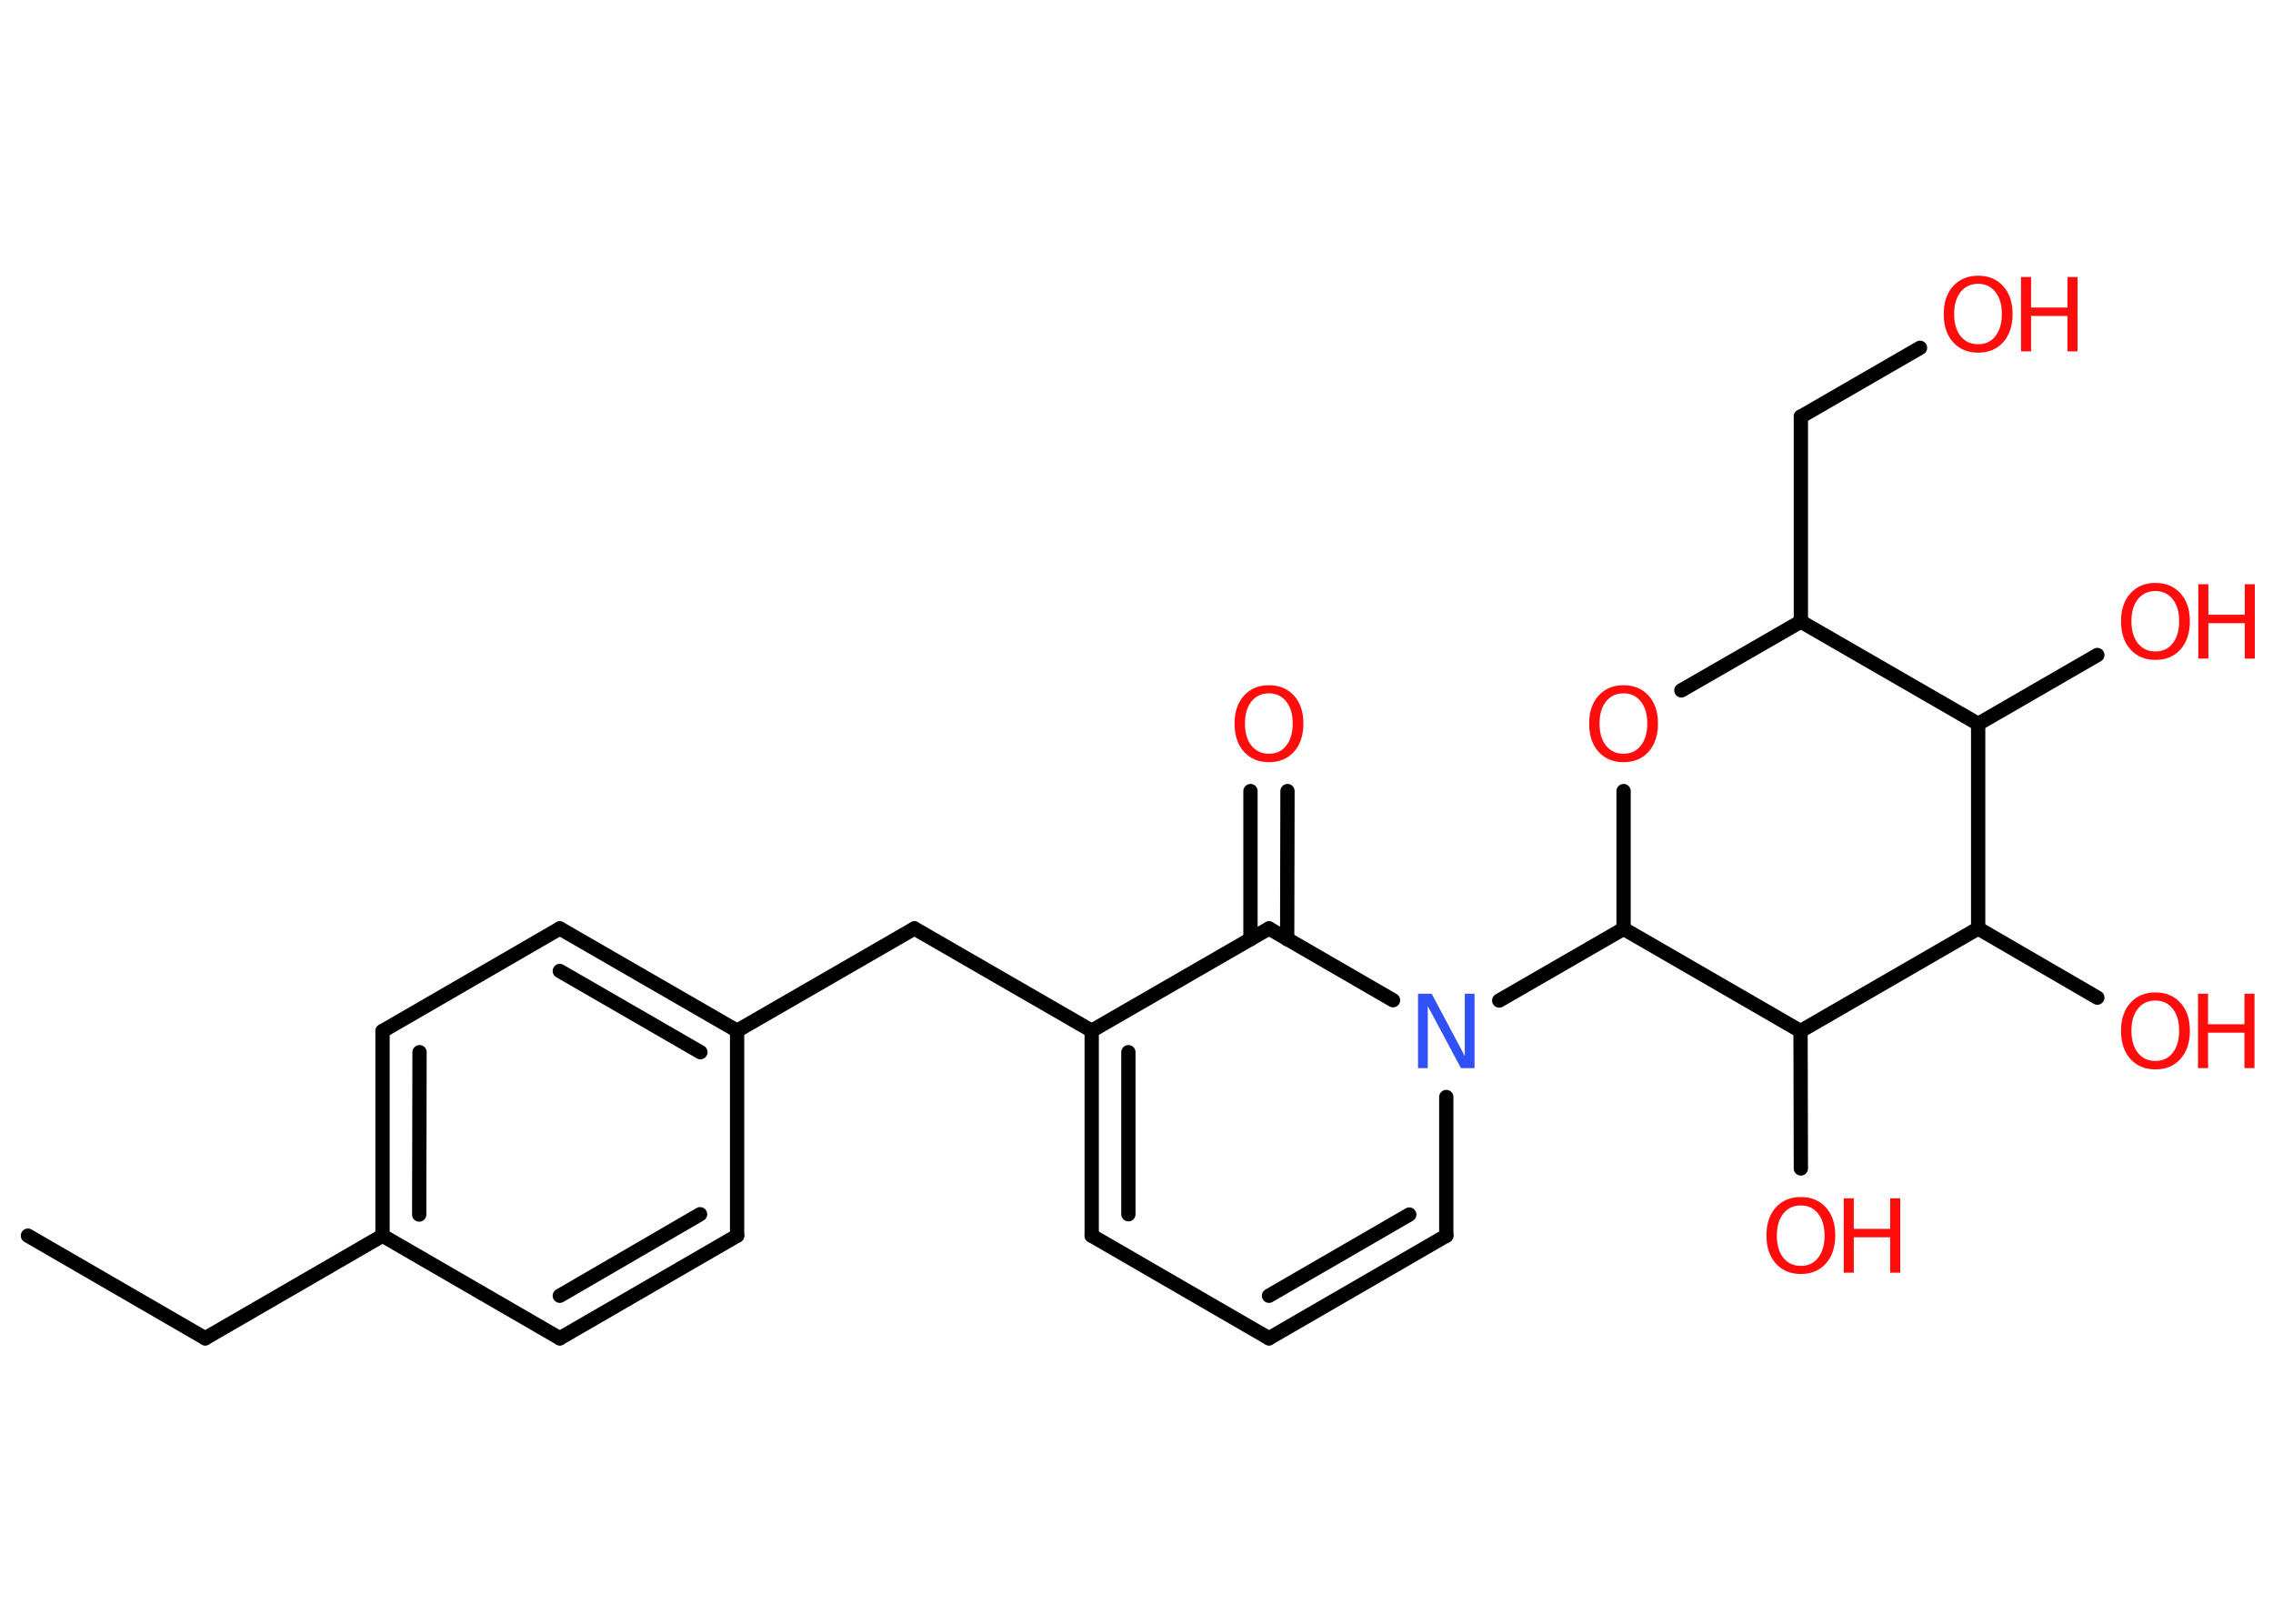 <?xml version='1.0' encoding='UTF-8'?>
<!DOCTYPE svg PUBLIC "-//W3C//DTD SVG 1.1//EN" "http://www.w3.org/Graphics/SVG/1.1/DTD/svg11.dtd">
<svg version='1.2' xmlns='http://www.w3.org/2000/svg' xmlns:xlink='http://www.w3.org/1999/xlink' width='70.0mm' height='50.0mm' viewBox='0 0 70.0 50.0'>
  <desc>Generated by the Chemistry Development Kit (http://github.com/cdk)</desc>
  <g stroke-linecap='round' stroke-linejoin='round' stroke='#000000' stroke-width='.44' fill='#FF0D0D'>
    <rect x='.0' y='.0' width='70.0' height='50.0' fill='#FFFFFF' stroke='none'/>
    <g id='mol1' class='mol'>
      <line id='mol1bnd1' class='bond' x1='.86' y1='38.05' x2='6.32' y2='41.21'/>
      <line id='mol1bnd2' class='bond' x1='6.32' y1='41.21' x2='11.78' y2='38.05'/>
      <g id='mol1bnd3' class='bond'>
        <line x1='11.78' y1='31.75' x2='11.78' y2='38.05'/>
        <line x1='12.92' y1='32.4' x2='12.91' y2='37.4'/>
      </g>
      <line id='mol1bnd4' class='bond' x1='11.78' y1='31.75' x2='17.24' y2='28.59'/>
      <g id='mol1bnd5' class='bond'>
        <line x1='22.7' y1='31.74' x2='17.24' y2='28.59'/>
        <line x1='21.57' y1='32.4' x2='17.24' y2='29.9'/>
      </g>
      <line id='mol1bnd6' class='bond' x1='22.7' y1='31.74' x2='28.16' y2='28.59'/>
      <line id='mol1bnd7' class='bond' x1='28.16' y1='28.59' x2='33.62' y2='31.74'/>
      <g id='mol1bnd8' class='bond'>
        <line x1='33.62' y1='31.74' x2='33.62' y2='38.05'/>
        <line x1='34.75' y1='32.4' x2='34.75' y2='37.39'/>
      </g>
      <line id='mol1bnd9' class='bond' x1='33.62' y1='38.05' x2='39.08' y2='41.21'/>
      <g id='mol1bnd10' class='bond'>
        <line x1='39.08' y1='41.21' x2='44.54' y2='38.05'/>
        <line x1='39.08' y1='39.9' x2='43.4' y2='37.4'/>
      </g>
      <line id='mol1bnd11' class='bond' x1='44.54' y1='38.05' x2='44.54' y2='33.78'/>
      <line id='mol1bnd12' class='bond' x1='46.17' y1='30.81' x2='50.0' y2='28.6'/>
      <line id='mol1bnd13' class='bond' x1='50.0' y1='28.6' x2='50.0' y2='24.36'/>
      <line id='mol1bnd14' class='bond' x1='51.78' y1='21.26' x2='55.46' y2='19.14'/>
      <line id='mol1bnd15' class='bond' x1='55.46' y1='19.14' x2='55.46' y2='12.83'/>
      <line id='mol1bnd16' class='bond' x1='55.46' y1='12.83' x2='59.13' y2='10.71'/>
      <line id='mol1bnd17' class='bond' x1='55.46' y1='19.14' x2='60.92' y2='22.29'/>
      <line id='mol1bnd18' class='bond' x1='60.92' y1='22.29' x2='64.59' y2='20.17'/>
      <line id='mol1bnd19' class='bond' x1='60.92' y1='22.29' x2='60.92' y2='28.59'/>
      <line id='mol1bnd20' class='bond' x1='60.92' y1='28.59' x2='64.59' y2='30.72'/>
      <line id='mol1bnd21' class='bond' x1='60.92' y1='28.59' x2='55.45' y2='31.75'/>
      <line id='mol1bnd22' class='bond' x1='50.0' y1='28.6' x2='55.45' y2='31.75'/>
      <line id='mol1bnd23' class='bond' x1='55.45' y1='31.75' x2='55.46' y2='35.98'/>
      <line id='mol1bnd24' class='bond' x1='42.9' y1='30.8' x2='39.08' y2='28.59'/>
      <line id='mol1bnd25' class='bond' x1='33.62' y1='31.74' x2='39.08' y2='28.59'/>
      <g id='mol1bnd26' class='bond'>
        <line x1='38.51' y1='28.92' x2='38.51' y2='24.36'/>
        <line x1='39.64' y1='28.92' x2='39.65' y2='24.36'/>
      </g>
      <line id='mol1bnd27' class='bond' x1='22.7' y1='31.74' x2='22.7' y2='38.05'/>
      <g id='mol1bnd28' class='bond'>
        <line x1='17.24' y1='41.21' x2='22.7' y2='38.05'/>
        <line x1='17.24' y1='39.9' x2='21.56' y2='37.39'/>
      </g>
      <line id='mol1bnd29' class='bond' x1='11.78' y1='38.05' x2='17.24' y2='41.21'/>
      <path id='mol1atm12' class='atom' d='M43.67 30.6h.42l1.02 1.92v-1.92h.3v2.29h-.42l-1.02 -1.91v1.91h-.3v-2.29z' stroke='none' fill='#3050F8'/>
      <path id='mol1atm14' class='atom' d='M50.0 21.35q-.34 .0 -.54 .25q-.2 .25 -.2 .68q.0 .43 .2 .68q.2 .25 .54 .25q.34 .0 .53 -.25q.2 -.25 .2 -.68q.0 -.43 -.2 -.68q-.2 -.25 -.53 -.25zM50.0 21.1q.48 .0 .77 .32q.29 .32 .29 .86q.0 .54 -.29 .87q-.29 .32 -.77 .32q-.48 .0 -.77 -.32q-.29 -.32 -.29 -.87q.0 -.54 .29 -.86q.29 -.32 .77 -.32z' stroke='none'/>
      <g id='mol1atm17' class='atom'>
        <path d='M60.92 8.74q-.34 .0 -.54 .25q-.2 .25 -.2 .68q.0 .43 .2 .68q.2 .25 .54 .25q.34 .0 .53 -.25q.2 -.25 .2 -.68q.0 -.43 -.2 -.68q-.2 -.25 -.53 -.25zM60.92 8.49q.48 .0 .77 .32q.29 .32 .29 .86q.0 .54 -.29 .87q-.29 .32 -.77 .32q-.48 .0 -.77 -.32q-.29 -.32 -.29 -.87q.0 -.54 .29 -.86q.29 -.32 .77 -.32z' stroke='none'/>
        <path d='M62.24 8.53h.31v.94h1.12v-.94h.31v2.29h-.31v-1.09h-1.12v1.09h-.31v-2.29z' stroke='none'/>
      </g>
      <g id='mol1atm19' class='atom'>
        <path d='M66.38 18.2q-.34 .0 -.54 .25q-.2 .25 -.2 .68q.0 .43 .2 .68q.2 .25 .54 .25q.34 .0 .53 -.25q.2 -.25 .2 -.68q.0 -.43 -.2 -.68q-.2 -.25 -.53 -.25zM66.38 17.95q.48 .0 .77 .32q.29 .32 .29 .86q.0 .54 -.29 .87q-.29 .32 -.77 .32q-.48 .0 -.77 -.32q-.29 -.32 -.29 -.87q.0 -.54 .29 -.86q.29 -.32 .77 -.32z' stroke='none'/>
        <path d='M67.7 17.99h.31v.94h1.12v-.94h.31v2.29h-.31v-1.09h-1.12v1.09h-.31v-2.29z' stroke='none'/>
      </g>
      <g id='mol1atm21' class='atom'>
        <path d='M66.38 30.81q-.34 .0 -.54 .25q-.2 .25 -.2 .68q.0 .43 .2 .68q.2 .25 .54 .25q.34 .0 .53 -.25q.2 -.25 .2 -.68q.0 -.43 -.2 -.68q-.2 -.25 -.53 -.25zM66.38 30.56q.48 .0 .77 .32q.29 .32 .29 .86q.0 .54 -.29 .87q-.29 .32 -.77 .32q-.48 .0 -.77 -.32q-.29 -.32 -.29 -.87q.0 -.54 .29 -.86q.29 -.32 .77 -.32z' stroke='none'/>
        <path d='M67.69 30.6h.31v.94h1.12v-.94h.31v2.29h-.31v-1.09h-1.12v1.09h-.31v-2.29z' stroke='none'/>
      </g>
      <g id='mol1atm23' class='atom'>
        <path d='M55.46 37.12q-.34 .0 -.54 .25q-.2 .25 -.2 .68q.0 .43 .2 .68q.2 .25 .54 .25q.34 .0 .53 -.25q.2 -.25 .2 -.68q.0 -.43 -.2 -.68q-.2 -.25 -.53 -.25zM55.46 36.86q.48 .0 .77 .32q.29 .32 .29 .86q.0 .54 -.29 .87q-.29 .32 -.77 .32q-.48 .0 -.77 -.32q-.29 -.32 -.29 -.87q.0 -.54 .29 -.86q.29 -.32 .77 -.32z' stroke='none'/>
        <path d='M56.78 36.9h.31v.94h1.12v-.94h.31v2.29h-.31v-1.09h-1.12v1.09h-.31v-2.29z' stroke='none'/>
      </g>
      <path id='mol1atm25' class='atom' d='M39.08 21.35q-.34 .0 -.54 .25q-.2 .25 -.2 .68q.0 .43 .2 .68q.2 .25 .54 .25q.34 .0 .53 -.25q.2 -.25 .2 -.68q.0 -.43 -.2 -.68q-.2 -.25 -.53 -.25zM39.08 21.1q.48 .0 .77 .32q.29 .32 .29 .86q.0 .54 -.29 .87q-.29 .32 -.77 .32q-.48 .0 -.77 -.32q-.29 -.32 -.29 -.87q.0 -.54 .29 -.86q.29 -.32 .77 -.32z' stroke='none'/>
    </g>
  </g>
</svg>
